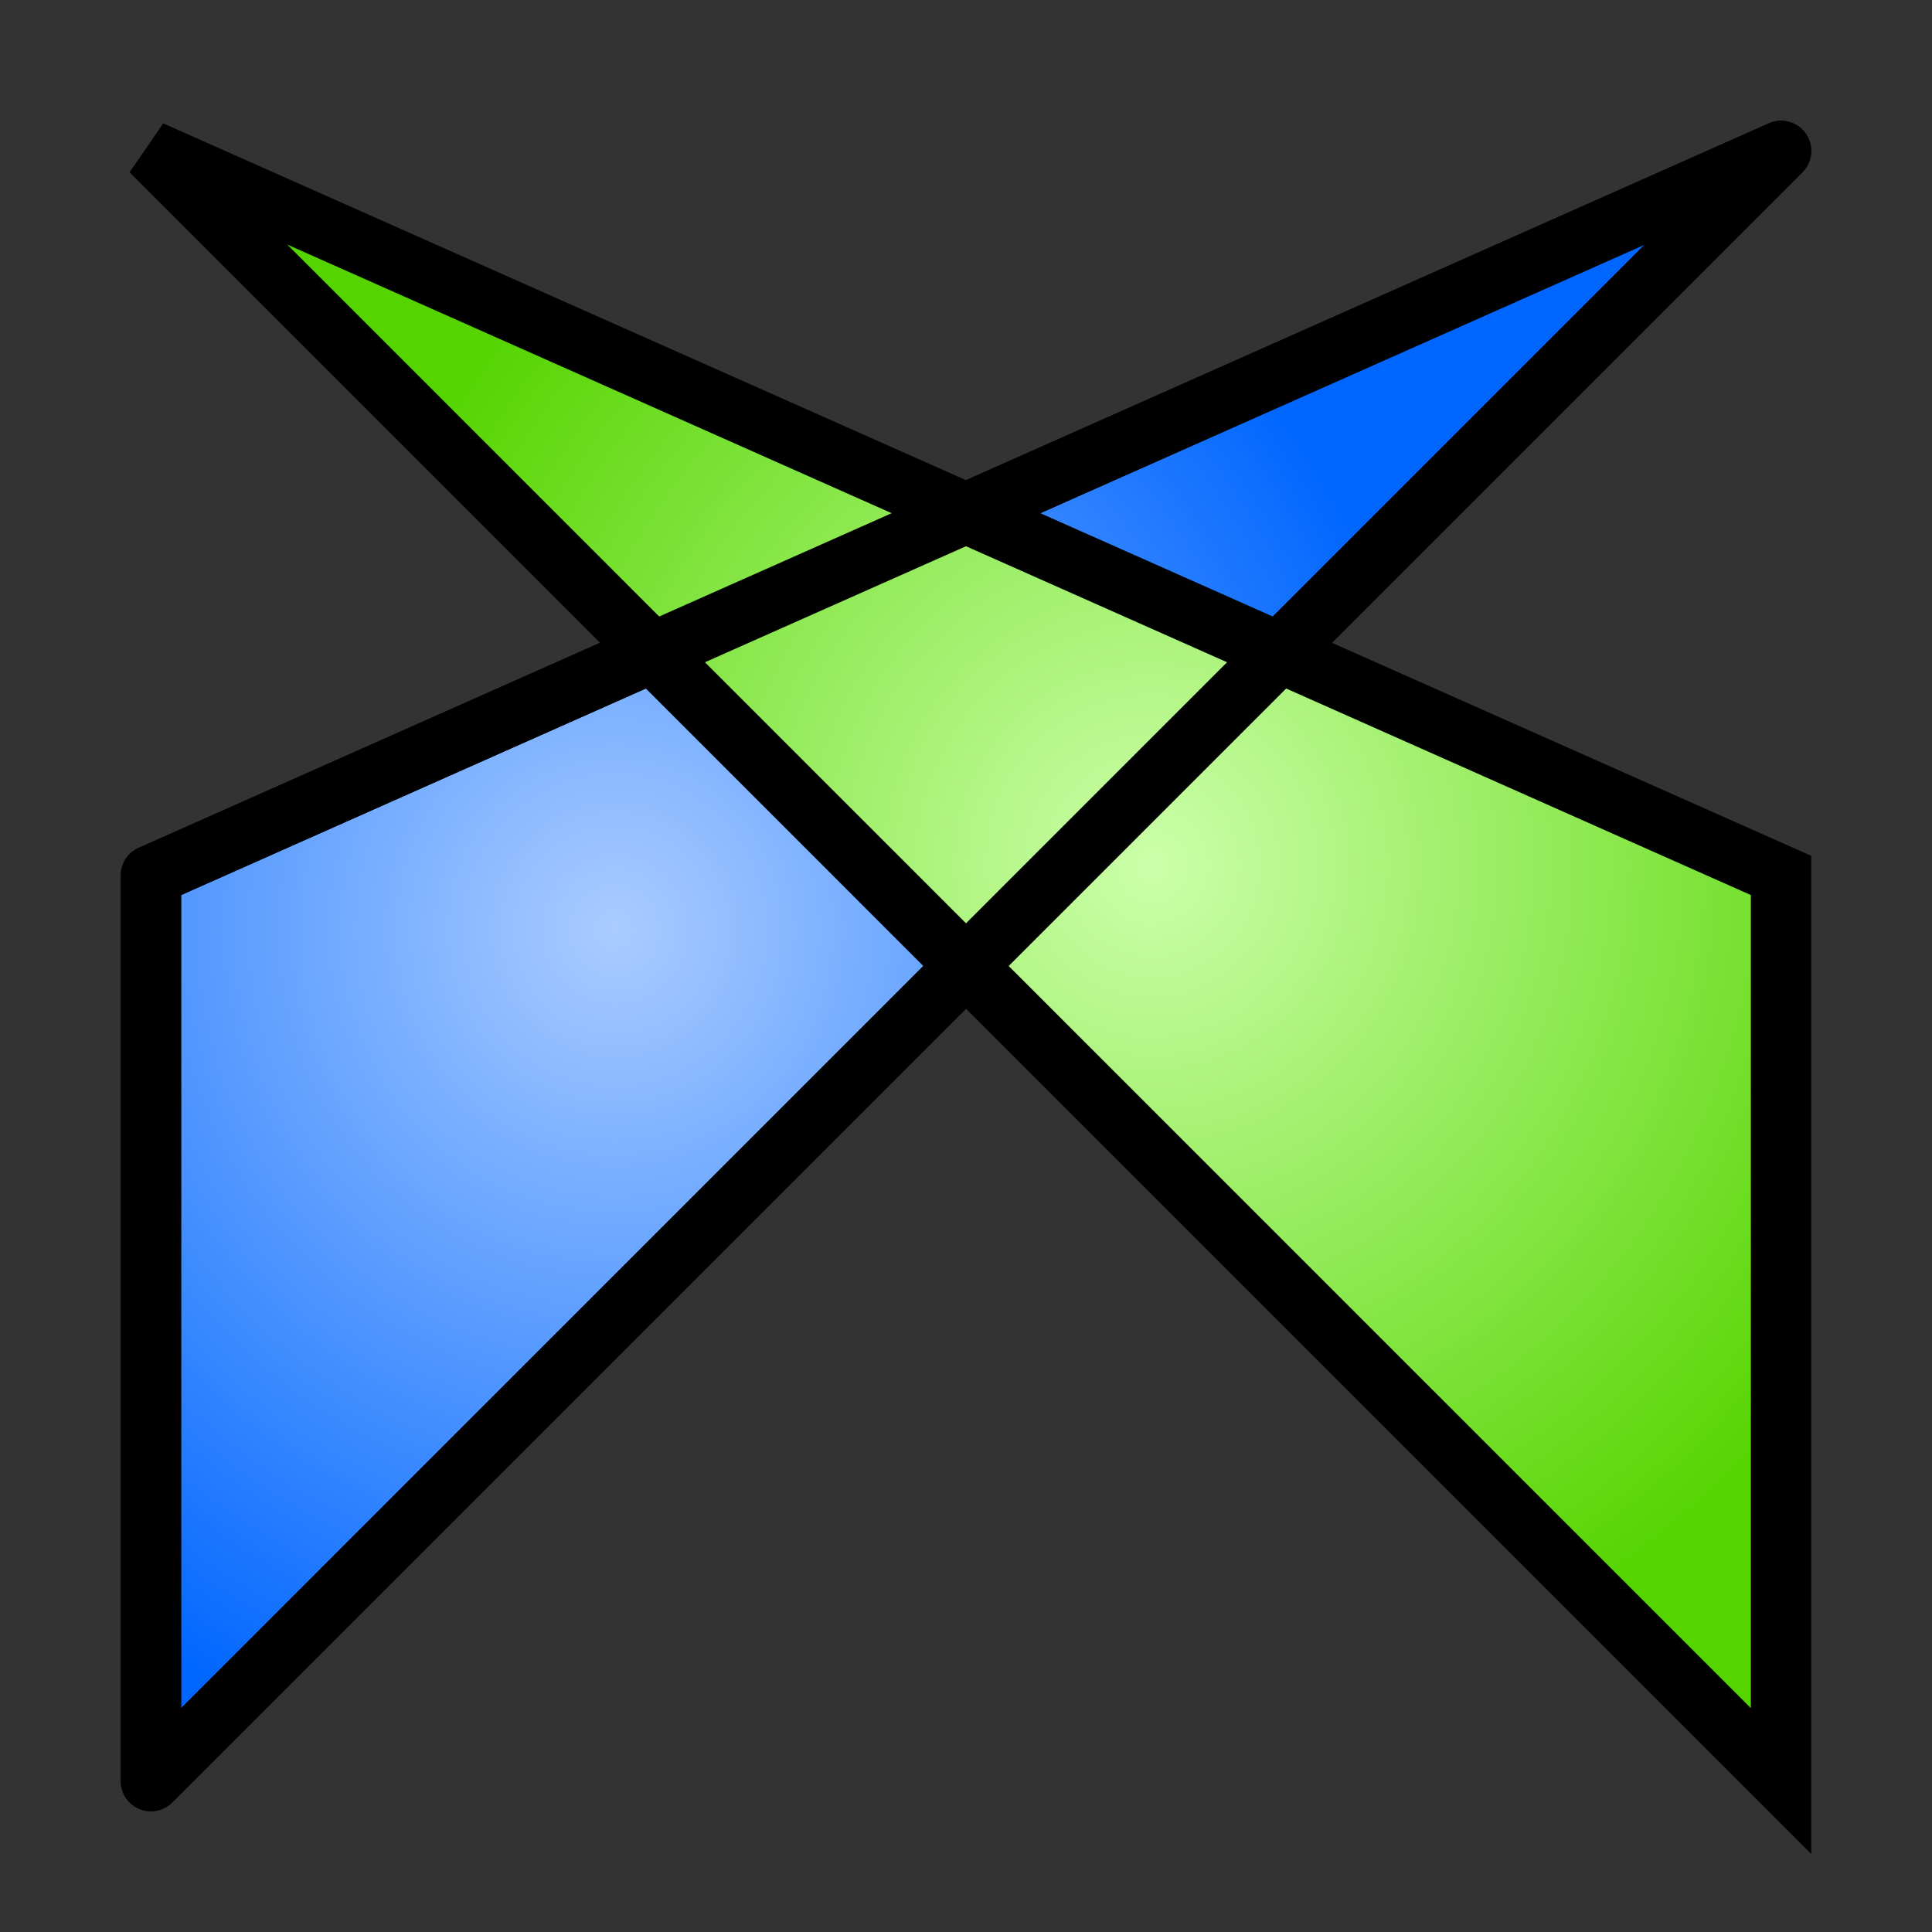 <svg xmlns="http://www.w3.org/2000/svg" xmlns:xlink="http://www.w3.org/1999/xlink" width="128" height="128"><rect width="100%" height="100%" fill="#333333" stroke="none"/><defs><radialGradient xlink:href="#a" id="c" cx="40.726" cy="61.721" r="55.707" fx="40.726" fy="61.721" gradientTransform="matrix(1 0 0 1.029 0 -1.906)" gradientUnits="userSpaceOnUse"/><radialGradient xlink:href="#b" id="d" cx="76.314" cy="57.599" r="55.707" fx="76.314" fy="57.599" gradientTransform="matrix(1 0 0 1.029 0 -1.906)" gradientUnits="userSpaceOnUse"/><linearGradient id="b"><stop offset="0" style="stop-color:#cfa;stop-opacity:1"/><stop offset="1" style="stop-color:#55d400;stop-opacity:1"/></linearGradient><linearGradient id="a"><stop offset="0" style="stop-color:#acf;stop-opacity:1"/><stop offset="1" style="stop-color:#06f;stop-opacity:1"/></linearGradient></defs><path d="M10 118 118 10 10 58Z" style="fill:url(#c);stroke:#000;stroke-width:4;stroke-linecap:round;stroke-linejoin:round;stroke-opacity:1;stroke-miterlimit:4;stroke-dasharray:none;fill-opacity:1"/><path d="M118 118V58L10 10Z" style="fill:url(#d);stroke:#000;stroke-width:4;stroke-linecap:butt;stroke-linejoin:miter;stroke-opacity:1;stroke-miterlimit:4;stroke-dasharray:none;fill-opacity:1"/><path d="M10 118 118 10 10 58Z" style="fill:none;stroke:#000;stroke-width:4;stroke-linecap:round;stroke-linejoin:round;stroke-opacity:1;stroke-miterlimit:4;stroke-dasharray:none;fill-opacity:1"/></svg>